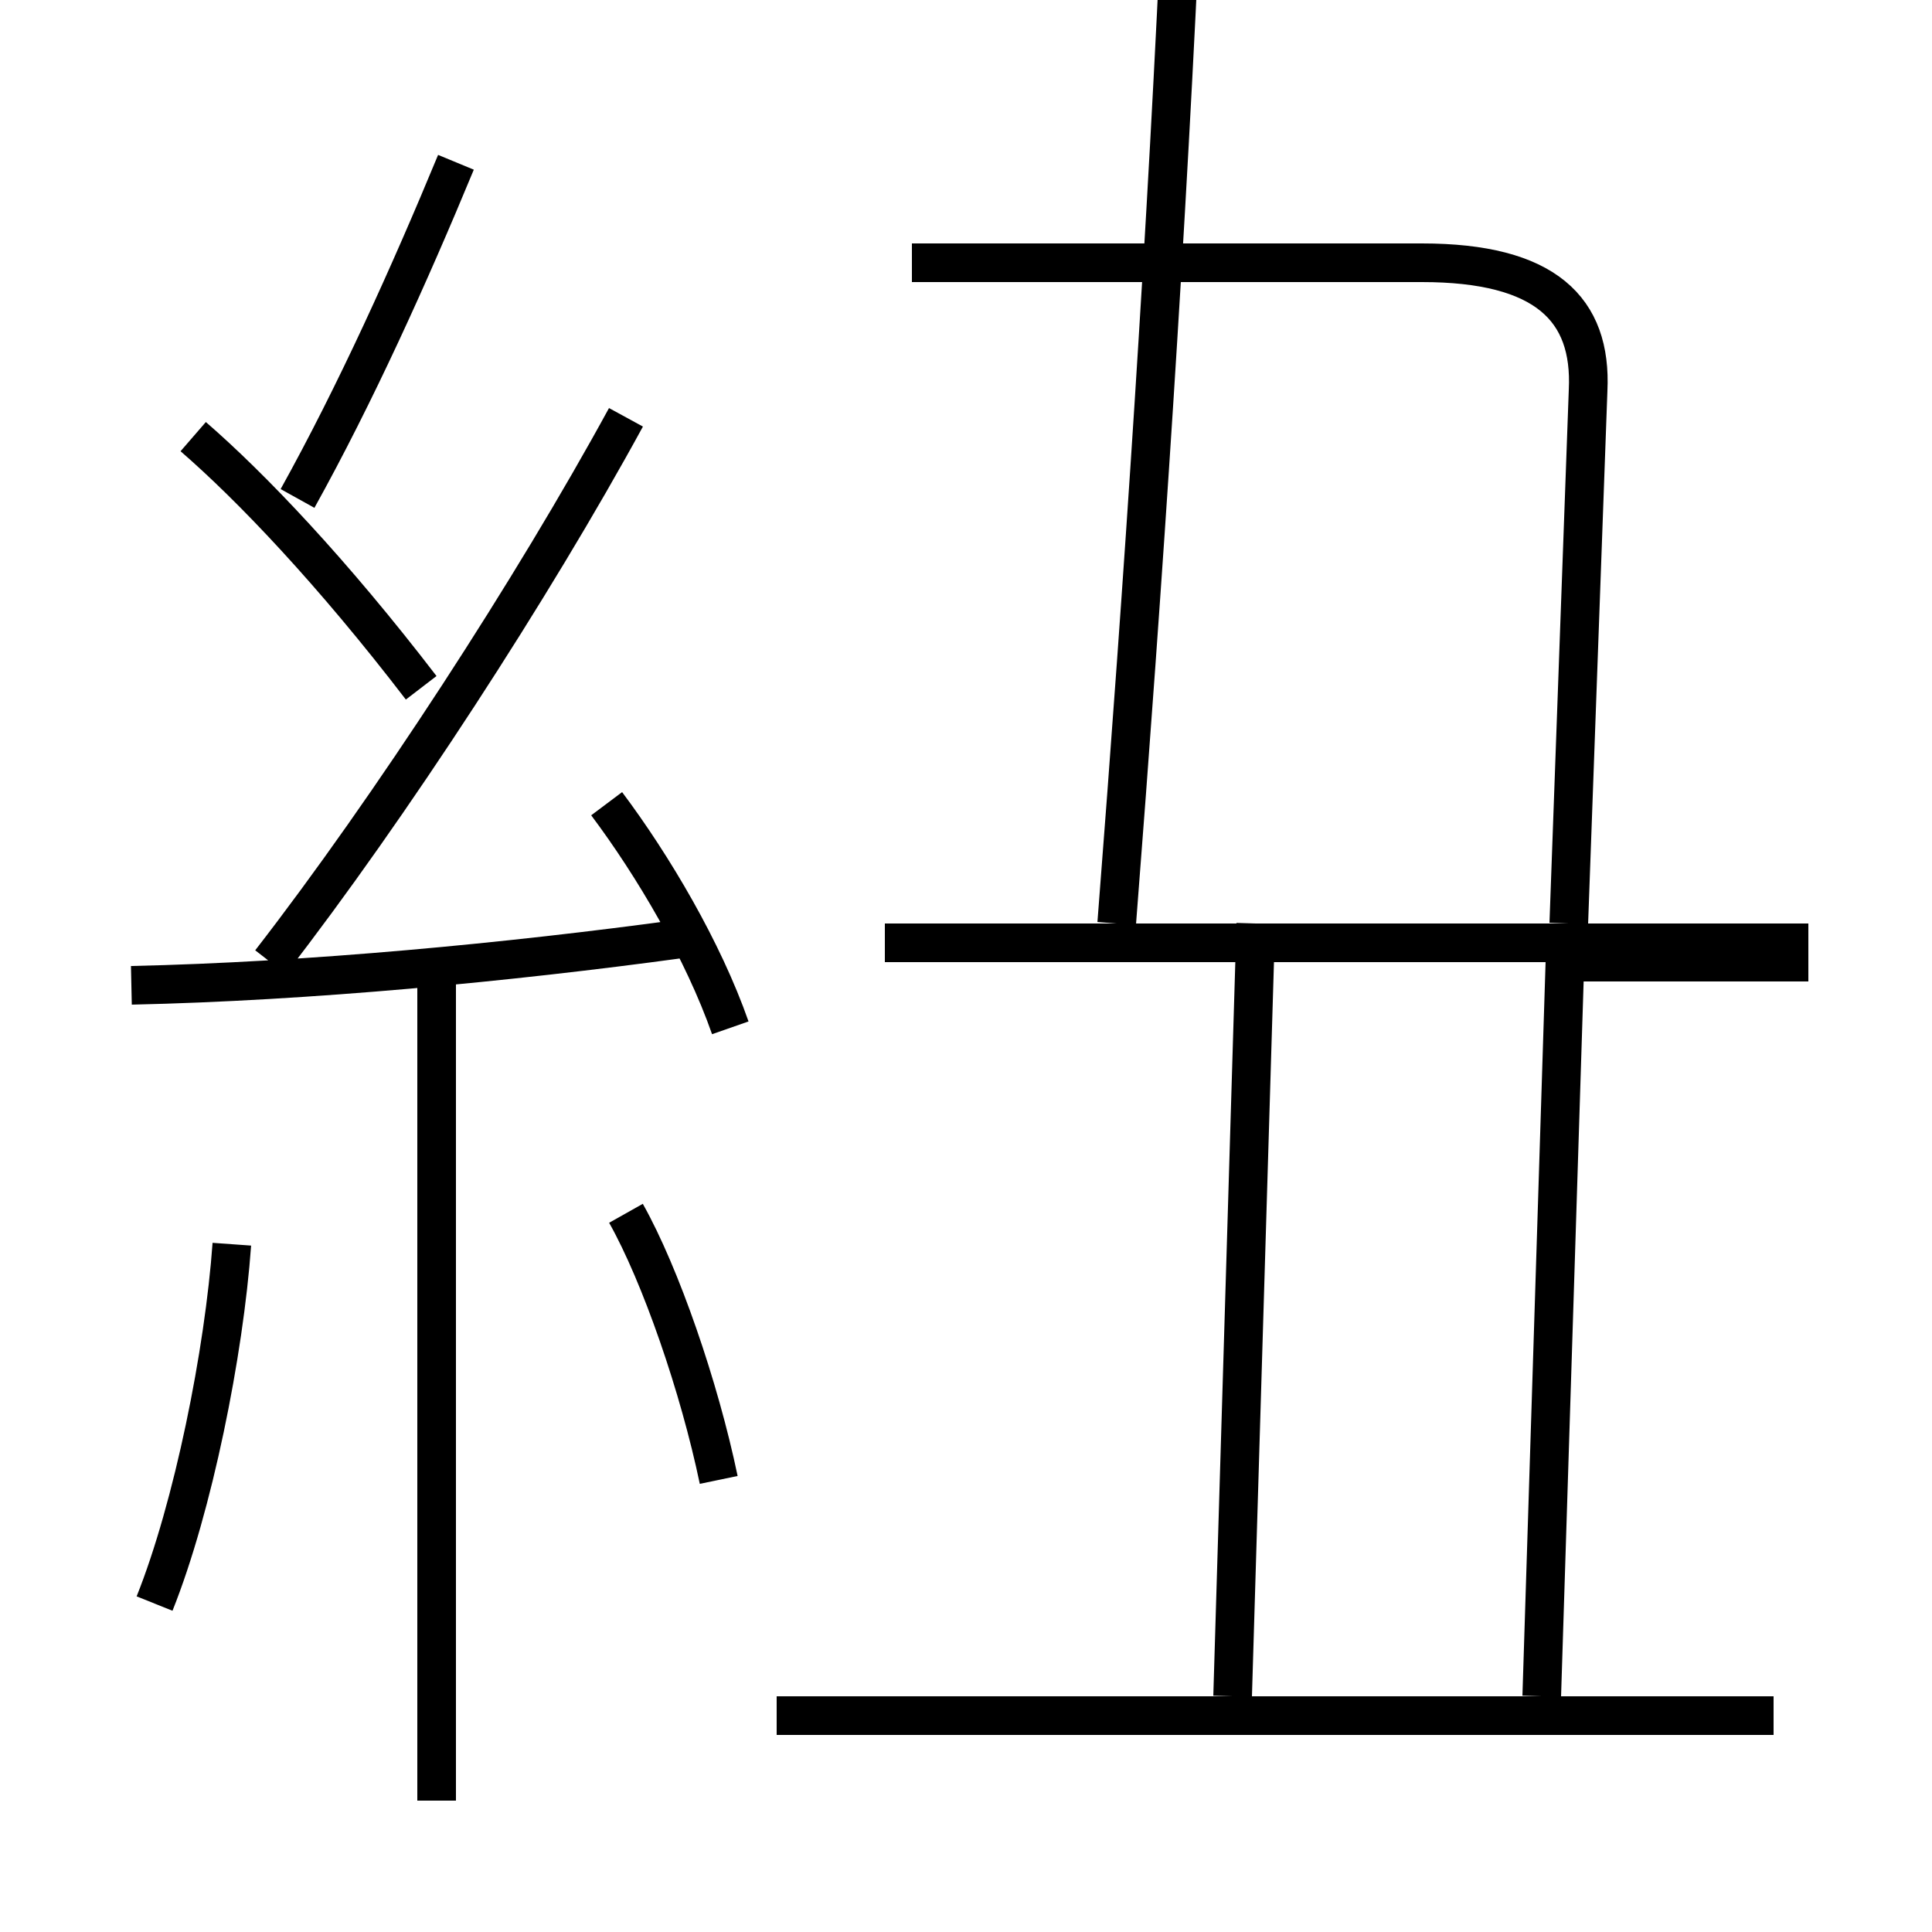 <?xml version='1.0' encoding='utf8'?>
<svg viewBox="0.0 -6.0 50.0 50.0" version="1.1" xmlns="http://www.w3.org/2000/svg">
<rect x="0.0" y="-6.0" width="50.0" height="50.0" fill="#808080" stroke="none"/>
<rect x="-1000" y="-1000" width="2000" height="2000" stroke="white" fill="white"/>
<g style="fill:white;stroke:#000000;  stroke-width:1">
<path d="M 39.9 -0.1 L 40.5 -19.1 L 46.8 -19.1 M 4.0 -2.5 C 5.0 -5.0 5.8 -9.0 6.0 -11.8 M 11.3 2.6 L 11.3 -18.6 M 18.6 -5.7 C 18.1 -8.1 17.1 -11.0 16.2 -12.6 M 3.4 -18.5 C 8.0 -18.6 13.2 -19.1 17.6 -19.7 M 45.9 0.4 L 20.1 0.4 M 10.9 -26.2 C 8.6 -29.2 6.5 -31.4 5.0 -32.7 M 18.9 -17.4 C 18.2 -19.4 16.9 -21.6 15.7 -23.2 M 7.0 -19.1 C 10.1 -23.1 13.8 -28.8 16.2 -33.2 M 7.7 -31.1 C 9.2 -33.8 10.6 -36.9 11.8 -39.8 M 31.9 -0.1 L 32.5 -20.1 M 46.8 -19.6 L 22.9 -19.6 M 28.9 -20.1 C 29.6 -29.1 30.2 -38.0 30.6 -47.0 M 40.6 -20.1 L 41.1 -33.9 C 41.2 -36.0 40.0 -37.2 36.8 -37.2 L 23.6 -37.2" transform="translate(0.0, 38.0)" />
</g>
</svg>